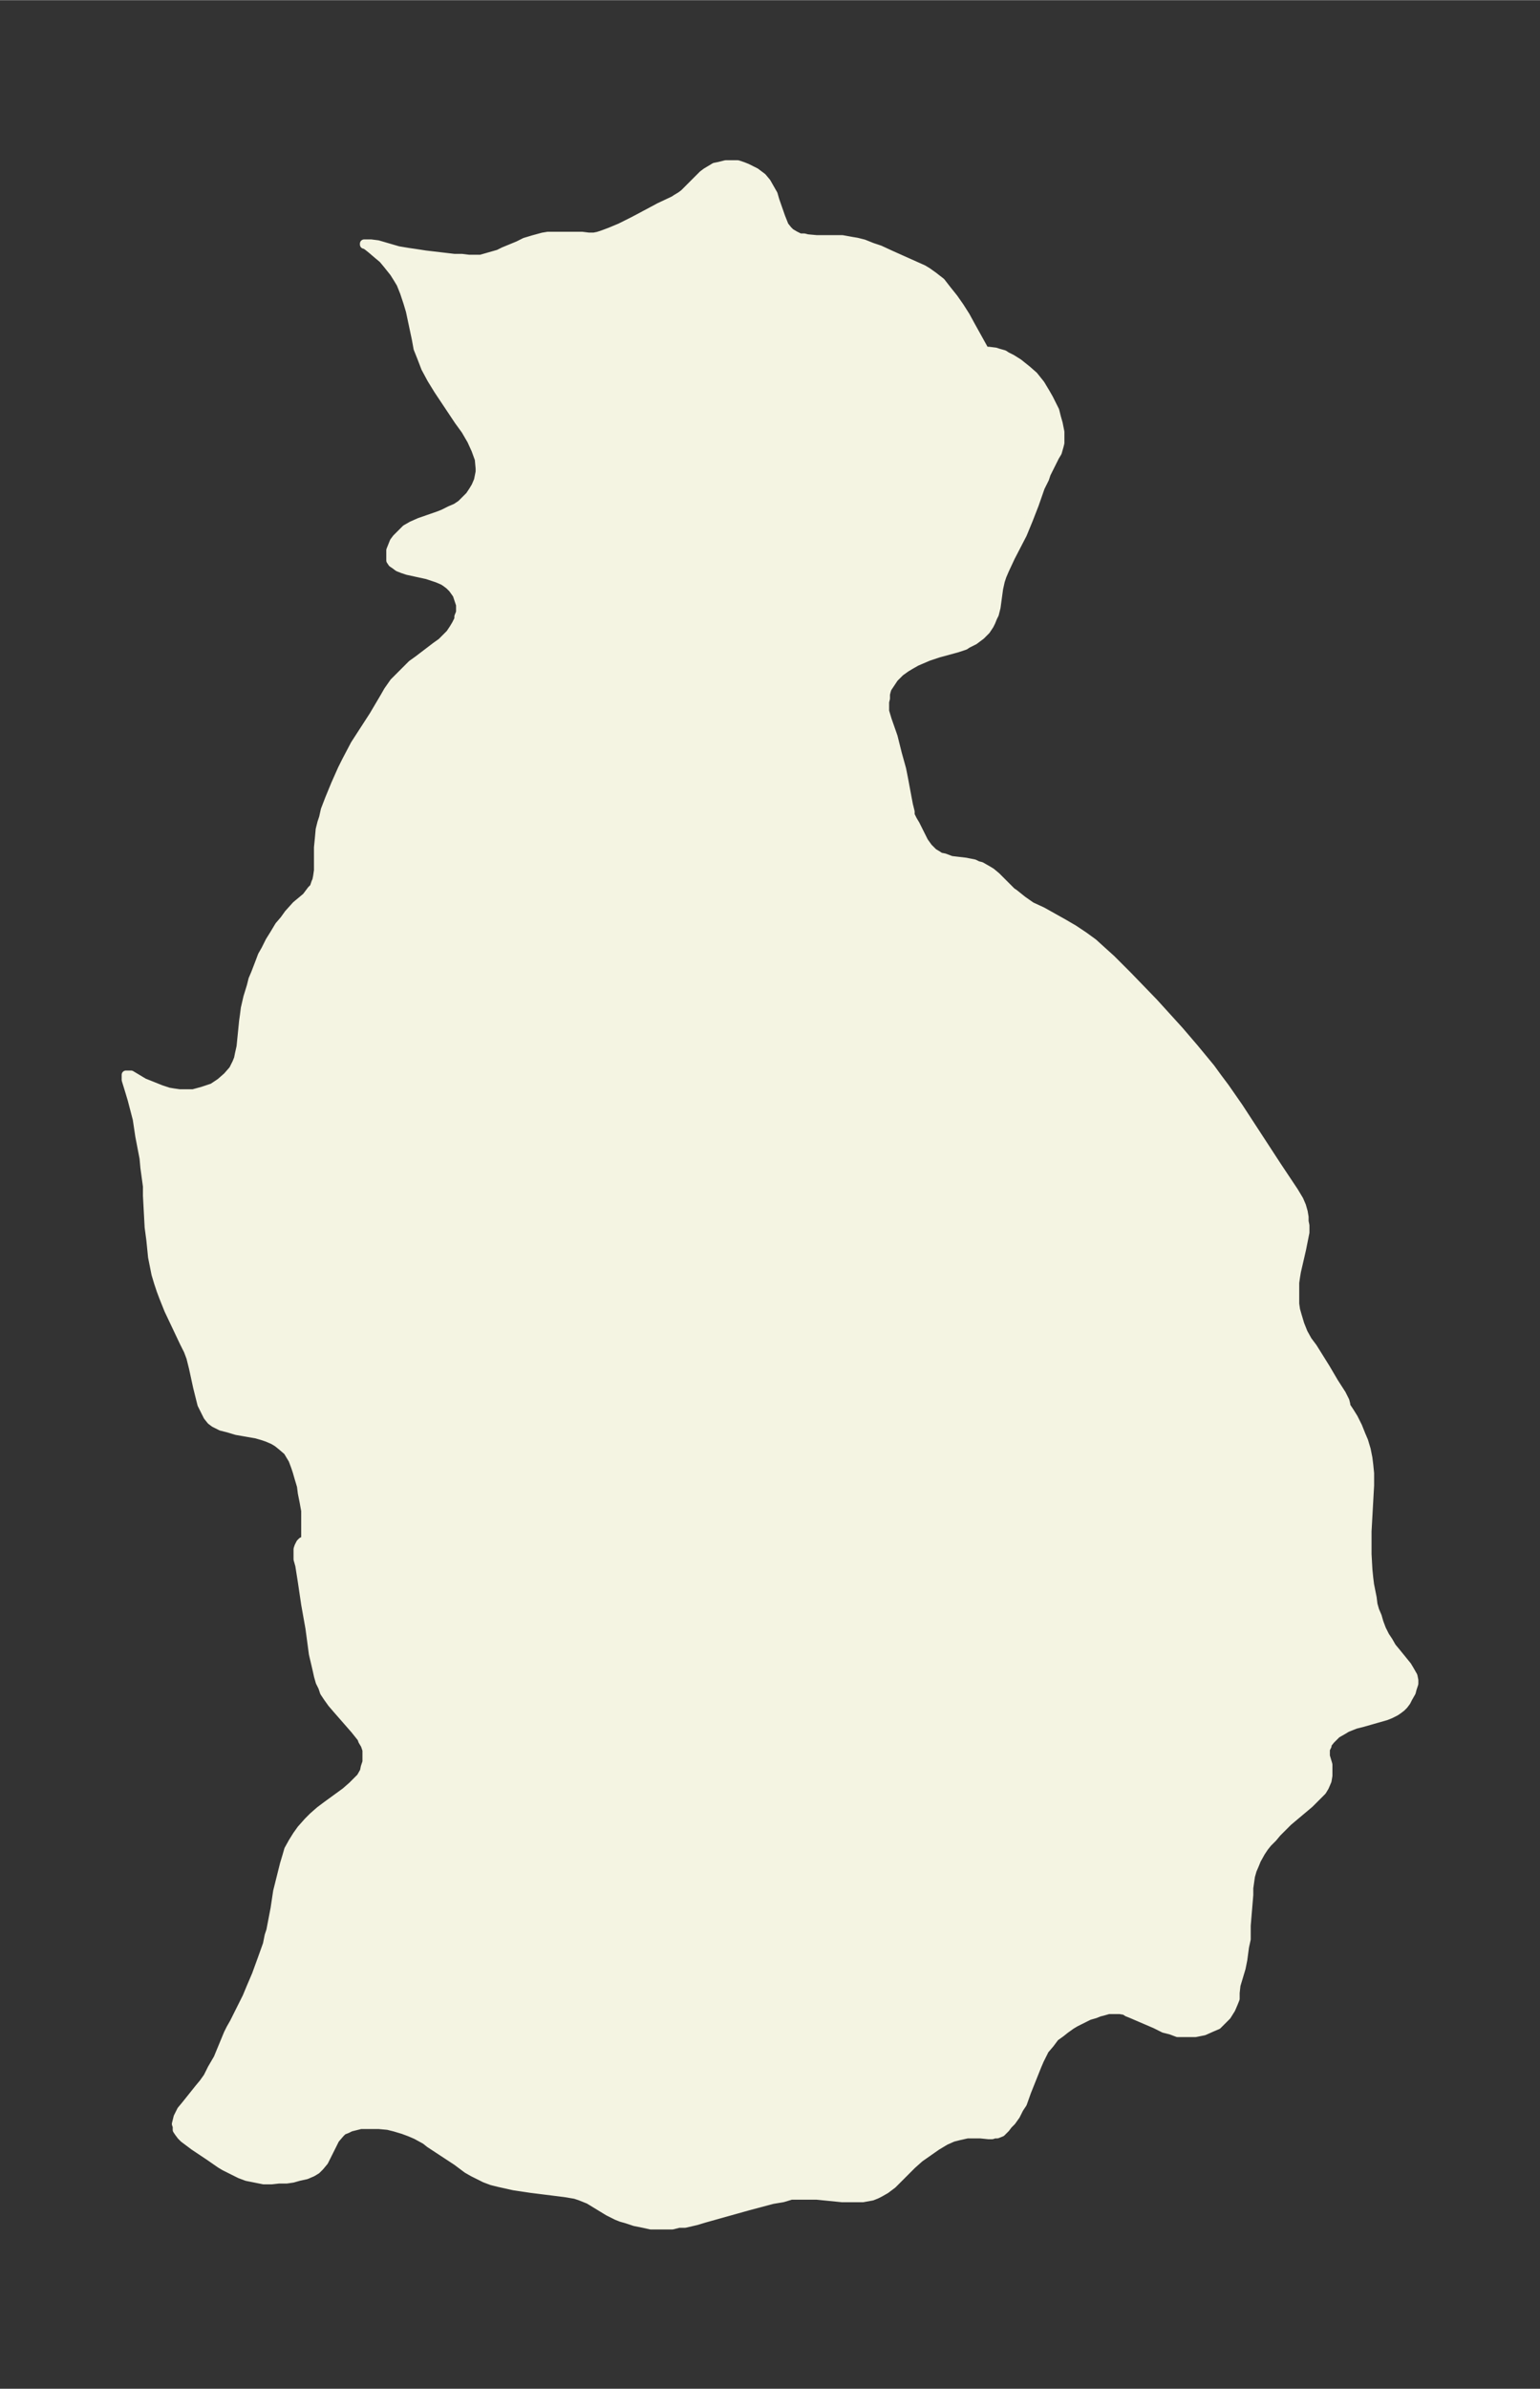 <svg xmlns="http://www.w3.org/2000/svg" xmlns:xlink="http://www.w3.org/1999/xlink" width="241.3" height="374" viewBox="0 0 181 280.5"><rect x="0" y="0" width="181" height="280.5" fill="#333333" stroke="none"/><defs><style>*{stroke-linejoin:round;stroke-linecap:butt}</style></defs><g id="figure_1"><path id="patch_1" fill="none" d="M0 280.5h181V0H0z"/><g id="axes_1"><g id="PatchCollection_1"><defs><path id="m19e497214c" stroke="#f4f4e2" d="M115.7-239.3h.5l.8.1.3.1.7.2.3.2.6.3.8.5 1 .8.8.7.8 1 .6 1 .4.7.3.6.4.8.2.8.2.7.2 1v1.3l-.1.4-.2.7-.3.5-1 2-.2.6-.5 1-.7 2-.7 1.8-.7 1.7-1.4 2.7-.7 1.5-.3.7-.2.6-.2.9-.3 2.2-.2.8-.2.4-.2.5-.2.4-.4.6-.6.6-.4.3-.4.3-.8.4-.3.2-.9.3-2.2.6-1.2.4-.7.3-.7.3-.7.4-.5.3-.7.5-.3.3-.4.4-.4.6-.4.6-.1.3-.1.4v.5l-.1.4v1.1l.3 1 .7 2 .5 2 .5 1.8.2 1 .6 3.2.2.8v.4l.3.6.3.5 1 2 .5.7.4.4.2.2.5.3.3.2.5.1.8.3 1.7.2 1 .2.4.2.4.1.7.4.5.3.6.5 1.8 1.8.3.2 1 .8 1 .7 1.3.6 2.5 1.4 1.2.7 1.2.8 1.1.8 1.1 1 1 .9 1 1 1 1 3 3.1 3 3.3 1.8 2.1 1.9 2.3.8 1.1.9 1.2 1.6 2.3 4.5 6.9 2 3 .6 1 .3.7.2.7.1.6v.5l.1.5v.8l-.2 1-.2 1-.6 2.6-.1.6-.1.7v2.5l.1.7.2.7.3 1 .4 1 .5.9.6.8 1.5 2.4 1 1.7.9 1.4.4.8.1.4v.2l.4.6.5.8.5 1 .4 1 .3.7.3 1 .2 1 .1.8.1 1v1.4l-.3 5.4v2.7l.1 1.8.1 1 .1.8.3 1.5.1.8.2.7.3.7.2.7.3.8.4.8.4.6.4.7.5.6 1.3 1.6.3.5.4.7.1.5v.4l-.2.6-.1.4-.4.7-.2.4-.3.4-.3.3-.4.3-.3.2-.6.3-.5.2-2.8.8-.8.2-1 .4-.5.3-.7.4-.3.3-.3.3-.1.1-.4.5v.2l-.2.4v.8l.3 1v1.3l-.1.6-.3.7-.3.5-.7.7-.8.8-2.5 2.1-1.3 1.3-.5.6-.6.6-.4.5-.4.6-.5.9-.2.5-.3.7-.2.7-.1.7-.1.7v.8l-.3 3.6v1.6l-.2.9-.2 1.5-.2 1-.6 2-.1.9v.7l-.2.5-.3.7-.5.8-.3.3-.3.3-.5.5-.7.3-.9.4-1 .2h-2.1l-.8-.3-.8-.2-1-.5L133-44l-.5-.2-.3-.2-.6-.1h-1.3l-.7.2-.4.1-.5.2-.7.2-.6.3-1 .5-.5.3-.7.5-.5.4-.7.5-.6.8-.6.7-.6 1.2-.3.7-1.2 3-.5 1.4-.4.6-.4.8-.5.7-.4.4-.3.4-.5.5-.5.2h-.3l-.3.1h-.4l-1-.1h-1.5l-.9.2-.8.2-.9.4-1 .6-1 .7-1 .7-.9.8-.8.8-1.5 1.5-.8.6-.7.4-.4.2-.5.2-1.1.2H99l-3-.3h-3l-1 .3-1.2.2-3 .8-5 1.4-1 .3-1.3.3h-.7l-.8.2h-2.5l-.9-.2-1-.2-.9-.3-.7-.2-.5-.2-1-.5-2.3-1.4-1-.4-.6-.2-.6-.1-.6-.1-4-.5-2-.3-1.8-.4-.8-.2-.8-.3-.8-.4-.6-.3-.7-.4-1.2-.9-3.2-2.1-.5-.4-1.1-.6-.7-.3-.8-.3-1-.3-.8-.2-1.1-.1h-2.1l-.8.2-.4.1-.4.2-.5.2-.3.3-.6.7-.2.4-.9 1.8-.2.4-.5.6-.4.4-.5.3-.7.3-.9.2-.7.2-.7.1h-.9l-.9.1H31l-1-.2-1-.2-.8-.3-.8-.4-1-.5-.5-.3-1.3-.9-1.8-1.2-.8-.6-.4-.3-.3-.3-.3-.4-.2-.3v-.4l-.1-.3.2-.8.4-.8.5-.6 1.6-2 .5-.6.5-.7.5-1 .7-1.2 1.2-2.9.3-.6.4-.7 1.5-3 .5-1.2.6-1.4.8-2.2.5-1.4.2-1 .2-.6.5-2.6.3-2 .8-3.2.3-1 .2-.7.5-.9.5-.8.5-.7.8-.9.6-.6.8-.7.8-.6 2.2-1.6.8-.7.5-.5.5-.5.4-.7.1-.5.2-.6V-75l-.2-.6-.3-.5-.1-.3-.4-.5-.4-.5-2.1-2.4-.6-.7-.5-.7-.4-.6-.2-.6-.3-.6-.2-.7-.2-.9-.4-1.7-.4-3-.5-2.8-.4-2.7-.3-1.9-.2-.7v-1.2l.1-.3.2-.4.2-.2h.3v-.1l.1-.4v-3.1l-.2-1.1-.2-1-.1-.8-.3-1-.2-.7-.2-.6-.3-.8-.6-1-.7-.6-.5-.4-.5-.3-.7-.3-.6-.2-.7-.2-2.3-.4-1-.3-.8-.2-.4-.2-.4-.2-.4-.3-.4-.5-.2-.4-.2-.4-.3-.6-.3-1.2-.2-.8-.5-2.3-.3-1.2-.3-.8-.5-1-1.8-3.8-.6-1.5-.3-.8-.3-.9-.3-1-.2-1-.2-1-.1-1-.1-1-.2-1.5-.2-3.7v-1.1l-.3-2.2-.1-1.1-.5-2.6-.3-2-.6-2.3-.3-1-.4-1.3v-.6h.6l1.5.9 1 .4 1 .4.9.3.6.1.7.1h1.6l1.1-.3.6-.2.6-.2.9-.6.8-.7.7-.8.4-.8.2-.5.1-.5.2-.9.3-3 .1-.7.1-.8.3-1.3.4-1.3.2-.8.3-.7.5-1.3.3-.8.4-.7.5-1 .5-.8.6-1 .6-.7.5-.7.9-1 1.2-1 .6-.8.3-.3.2-.6.1-.2.1-.5.1-.7v-2.7l.1-1 .1-1.1.2-.8.2-.6.2-.9.5-1.3.7-1.7.8-1.8.5-1 1-1.9 2.2-3.4 1.3-2.2.4-.7.7-1 .5-.5.9-.9.7-.7.7-.5 2.1-1.6.7-.5.4-.4.6-.6.4-.6.3-.5.3-.6v-.3l.2-.5v-.9l-.2-.6-.2-.6-.5-.7-.4-.4-.4-.3-.3-.2-.7-.3-.6-.2-.6-.2-2.3-.5-.6-.2-.5-.2-.4-.3-.3-.2-.2-.3v-1.2l.2-.5.2-.5.3-.4.3-.3.3-.3.5-.5.7-.4.9-.4 2.3-.8.5-.2.8-.4.7-.3.6-.4.3-.3.4-.4.3-.3.4-.6.3-.5.3-.7.1-.5.1-.5v-.4l-.1-1.1-.4-1.1-.5-1.1-.7-1.2-.8-1.1-2.4-3.6-.8-1.3-.7-1.3-.5-1.3-.4-1-.2-1.1-.7-3.3-.3-1-.4-1.2-.4-1-.3-.5-.5-.8-.8-1-.5-.6-.6-.5-.7-.6-.5-.4-.3-.2h-.1v-.1h.8l.8.1 2.4.7 1.2.2.7.1 1.3.2 3.4.4h.9l.8.1h1.4l.7-.2.7-.2.7-.2.6-.3 1.7-.7.8-.4 1-.3 1.1-.3.6-.1h4l.8.1h.6l.5-.1.6-.2.8-.3 1.2-.5 1.6-.8 3-1.6 1.7-.8.3-.2.5-.3.4-.3.6-.6.6-.6.5-.5.5-.5.4-.3.5-.3.5-.3.5-.1.8-.2h1.4l.6.2.5.2 1 .5.8.6.5.6.4.7.4.7.2.7.7 2 .4 1 .4.5.3.3.5.3.6.3h.5l.4.1 1.1.1h3l1.1.2.6.1.8.2 1 .4.9.3 1.3.6 3.8 1.7.5.3.7.5.9.7.7.9.8 1 .7 1 .7 1.1.6 1.1 1.5 2.7.1.2v.1"/></defs><g clip-path="url(#p8709488ba6)"><use xlink:href="#m19e497214c" y="280.5" fill="#f4f4e2" stroke="#f4f4e2"/></g></g></g></g><defs><clipPath id="p8709488ba6"><path d="M7.2 7.2h166.6v266.1H7.2z"/></clipPath></defs></svg>